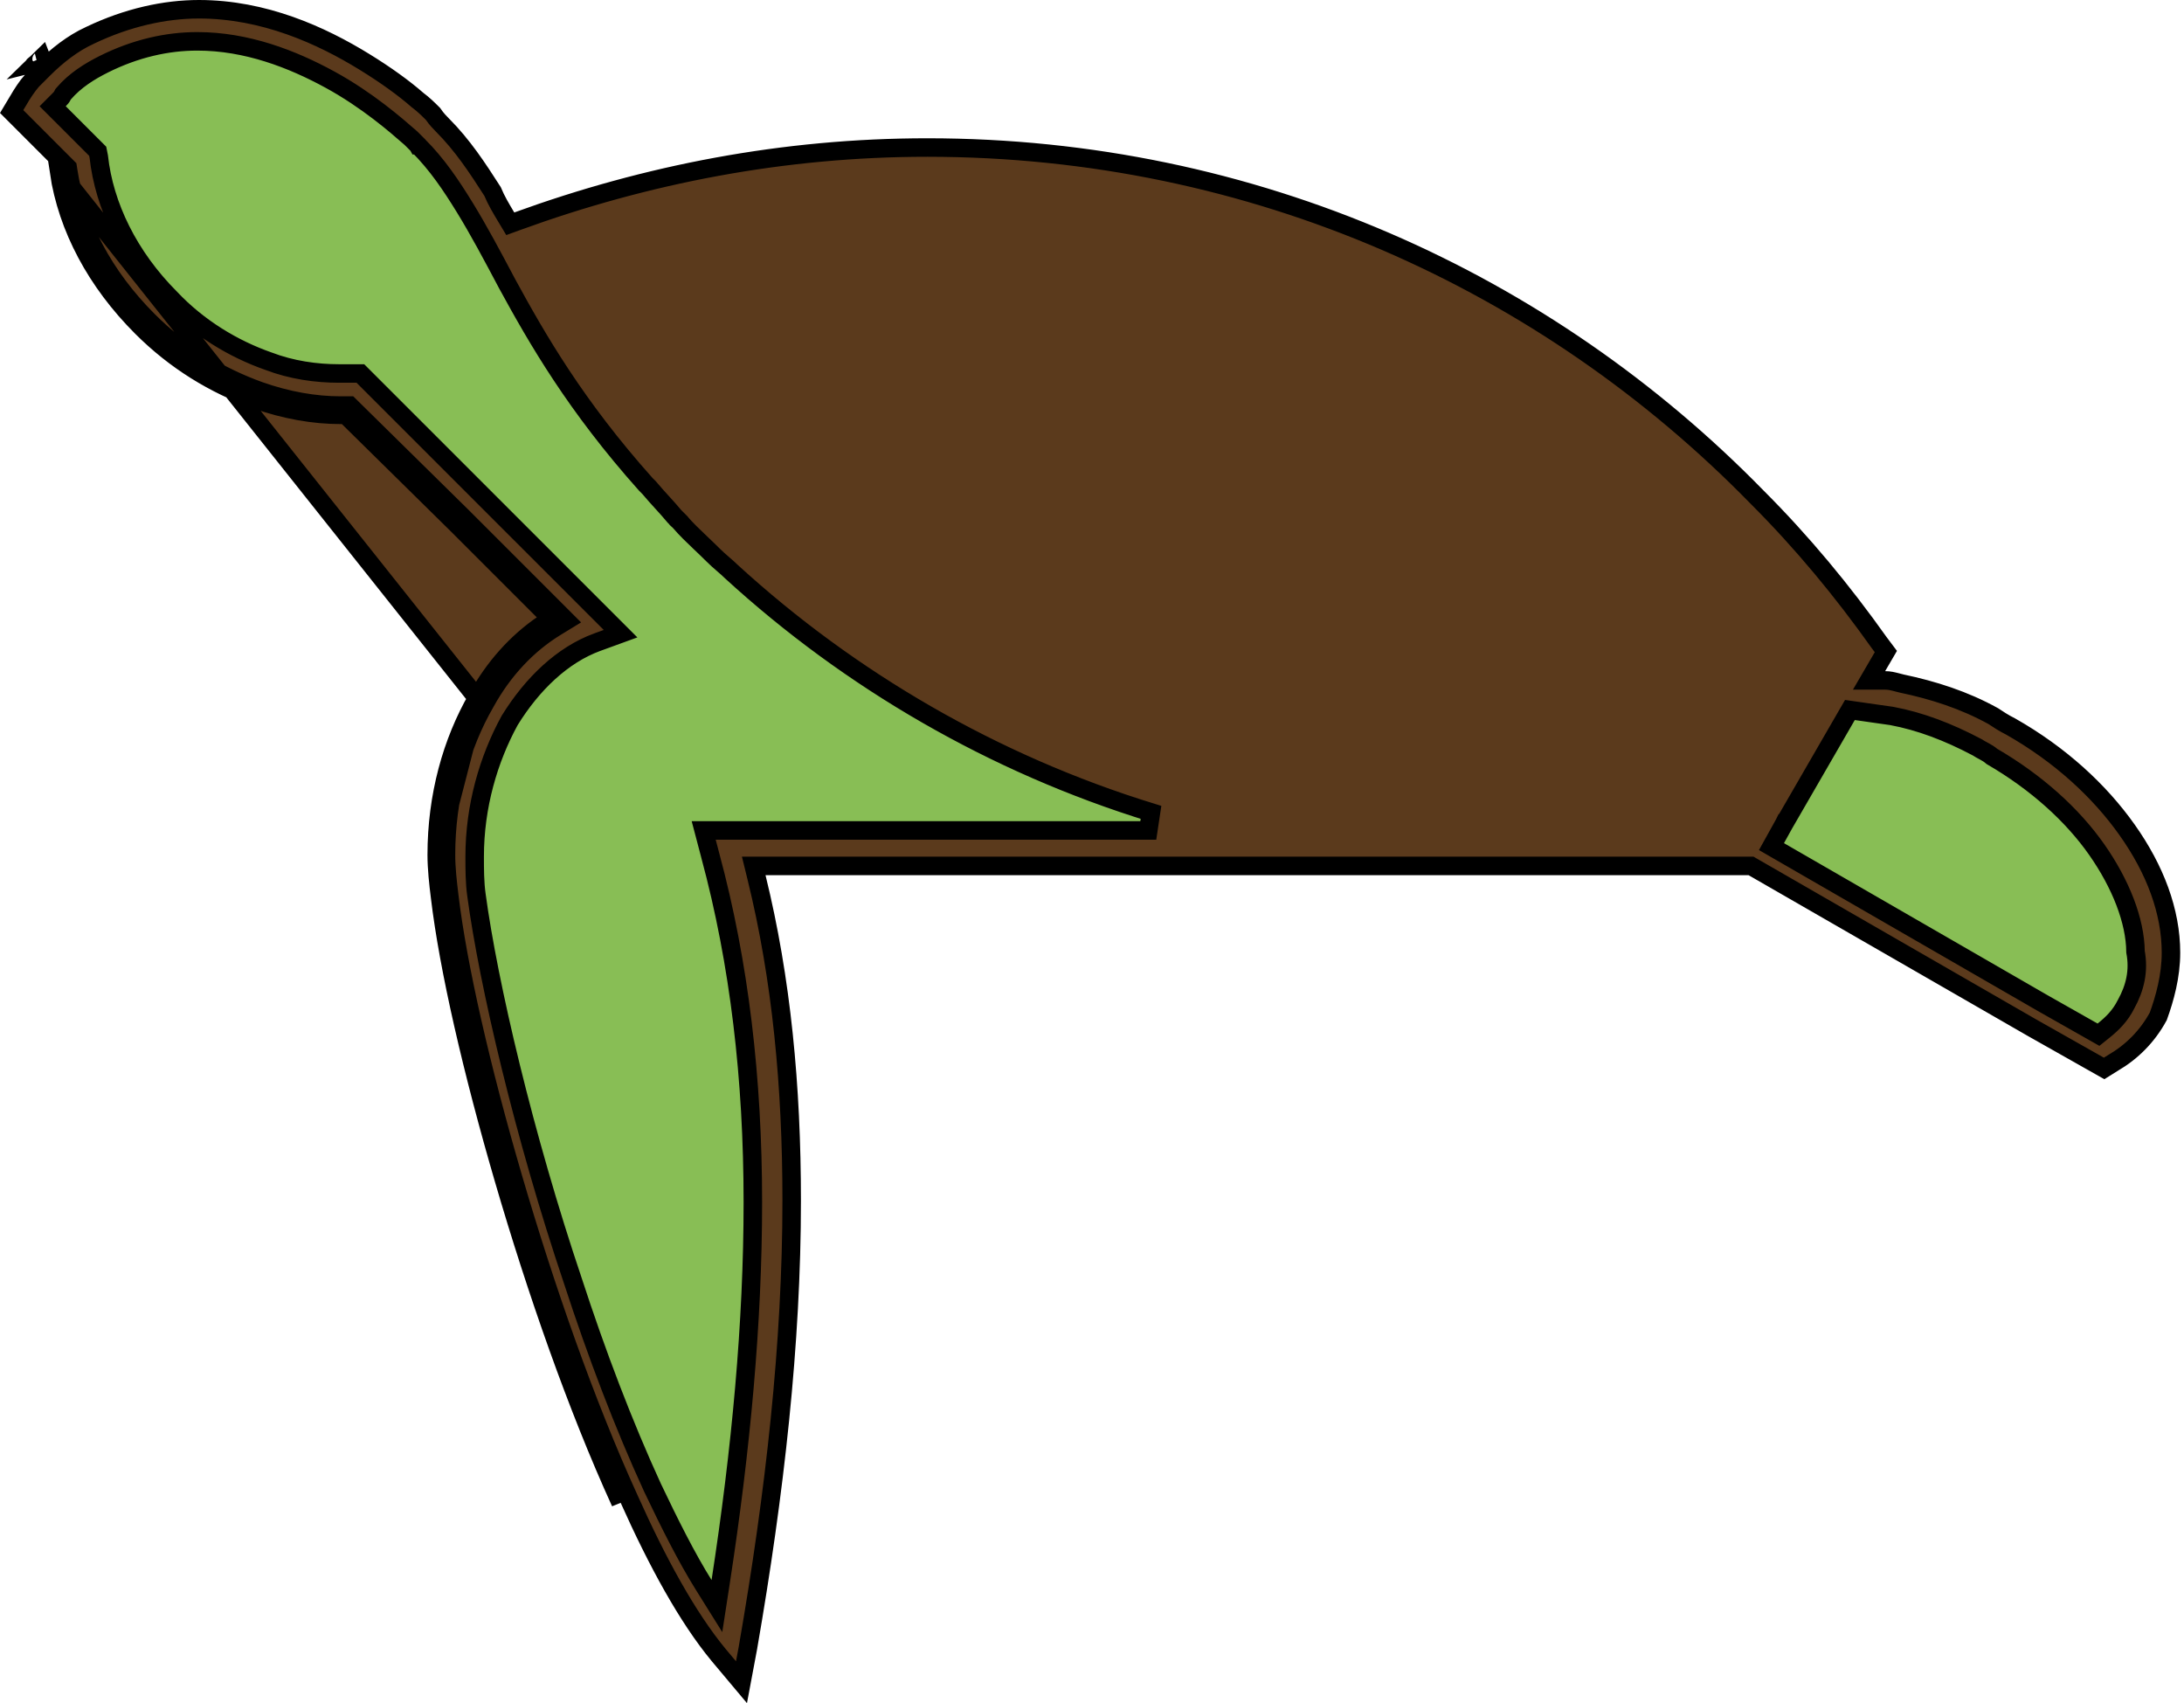 <svg width="118" height="92" viewBox="0 0 118 92" fill="none" xmlns="http://www.w3.org/2000/svg">
<path d="M105.132 38.621C107.228 39.35 109.323 40.17 110.872 41.718C111.783 42.538 112.421 43.54 113.058 44.542C113.969 46 114.789 47.548 115.245 49.188C115.7 50.827 115.882 52.649 115.427 54.289C115.245 55.017 114.88 55.746 114.243 56.11C113.332 56.475 112.329 56.019 111.51 55.564C109.596 54.471 107.592 53.469 105.588 52.649C104.95 52.376 104.221 52.103 103.584 51.738C102.673 51.283 101.762 50.645 100.942 50.008C99.12 48.55 97.297 47.093 95.567 45.635C95.293 45.453 95.111 45.271 94.929 44.998C94.747 44.542 94.929 43.904 95.202 43.449C95.749 42.265 96.295 41.081 96.751 39.988C97.115 39.168 97.389 38.075 98.391 37.801C100.668 37.073 103.128 37.893 105.132 38.621Z" fill="#88BE55"/>
<path d="M32.158 33.976L19.13 21.041C17.491 21.133 15.851 20.95 14.211 20.313C12.207 19.584 10.202 18.4 8.562 16.76C6.194 14.392 4.736 11.477 4.372 8.653L1.639 5.921C2.003 5.374 2.367 4.919 2.823 4.463C3.552 3.735 4.281 3.188 5.192 2.733C13.847 -1.822 22.41 6.376 23.23 7.287C27.421 11.659 28.058 17.216 35.529 25.687L35.711 25.869C36.075 26.416 43.273 32.701 43.819 33.156L65.502 45.909L39.264 46L41.724 68.317L38.991 87.263L29.334 67.315L25.508 49.552L25.234 41.992L28.241 35.889L32.158 33.976Z" fill="#88BE55"/>
<path d="M25.782 37.711C26.695 36.051 27.911 34.693 29.361 33.707L29.437 33.783L29.791 33.43L29.53 33.003C29.496 33.024 29.461 33.045 29.427 33.066L24.689 28.329L18.676 22.408H18.403C16.945 22.408 15.396 22.135 13.848 21.588C11.57 20.768 9.475 19.493 7.653 17.671C5.193 15.212 3.644 12.297 3.189 9.291L25.782 37.711ZM25.782 37.711C24.416 40.079 23.596 42.994 23.596 46.182M25.782 37.711L23.596 46.182M23.596 46.182C23.596 46.911 23.687 47.731 23.778 48.459M23.596 46.182L23.778 48.459M23.778 48.459C24.233 52.285 25.509 57.842 27.24 63.762M23.778 48.459L27.24 63.762M27.24 63.762C28.971 69.683 31.157 75.968 33.526 81.16L27.24 63.762ZM2.24 3.141C2.16 3.217 2.081 3.294 2.004 3.37C2.211 3.319 2.273 3.225 2.24 3.141ZM40.413 88.999L40.062 90.87L38.831 89.404C38.831 89.404 38.83 89.403 38.83 89.403C37.142 87.36 35.525 84.404 33.982 80.956L33.981 80.953C31.625 75.79 29.447 69.529 27.72 63.622C25.992 57.712 24.725 52.186 24.274 48.4L24.274 48.397C24.183 47.669 24.096 46.876 24.096 46.182C24.096 43.079 24.894 40.251 26.215 37.961L26.215 37.961L26.22 37.952C27.184 36.2 28.491 34.809 30.051 33.856L30.593 33.525L30.144 33.076L25.042 27.975L25.042 27.975L25.04 27.972L19.027 22.052L18.881 21.908H18.676H18.676H18.675H18.674H18.674H18.674H18.673H18.672H18.672H18.671H18.671H18.67H18.67H18.669H18.669H18.668H18.668H18.667H18.666H18.666H18.666H18.665H18.664H18.664H18.663H18.663H18.662H18.662H18.661H18.661H18.66H18.66H18.659H18.659H18.658H18.657H18.657H18.656H18.656H18.655H18.655H18.654H18.654H18.653H18.653H18.652H18.652H18.651H18.651H18.65H18.649H18.649H18.648H18.648H18.647H18.647H18.646H18.646H18.645H18.645H18.644H18.644H18.643H18.642H18.642H18.641H18.641H18.64H18.64H18.639H18.639H18.638H18.638H18.637H18.637H18.636H18.636H18.635H18.634H18.634H18.633H18.633H18.632H18.632H18.631H18.631H18.63H18.63H18.629H18.629H18.628H18.628H18.627H18.627H18.626H18.625H18.625H18.624H18.624H18.623H18.623H18.622H18.622H18.621H18.621H18.62H18.619H18.619H18.619H18.618H18.617H18.617H18.616H18.616H18.615H18.615H18.614H18.614H18.613H18.613H18.612H18.611H18.611H18.61H18.61H18.609H18.609H18.608H18.608H18.607H18.607H18.606H18.606H18.605H18.605H18.604H18.604H18.603H18.602H18.602H18.601H18.601H18.6H18.6H18.599H18.599H18.598H18.598H18.597H18.597H18.596H18.596H18.595H18.594H18.594H18.593H18.593H18.592H18.592H18.591H18.591H18.59H18.59H18.589H18.589H18.588H18.587H18.587H18.586H18.586H18.585H18.585H18.584H18.584H18.583H18.583H18.582H18.582H18.581H18.581H18.58H18.579H18.579H18.578H18.578H18.577H18.577H18.576H18.576H18.575H18.575H18.574H18.574H18.573H18.573H18.572H18.572H18.571H18.57H18.57H18.569H18.569H18.568H18.568H18.567H18.567H18.566H18.566H18.565H18.564H18.564H18.564H18.563H18.562H18.562H18.561H18.561H18.56H18.56H18.559H18.559H18.558H18.558H18.557H18.556H18.556H18.555H18.555H18.554H18.554H18.553H18.553H18.552H18.552H18.551H18.551H18.55H18.55H18.549H18.549H18.548H18.547H18.547H18.546H18.546H18.545H18.545H18.544H18.544H18.543H18.543H18.542H18.542H18.541H18.541H18.54H18.54H18.539H18.538H18.538H18.537H18.537H18.536H18.536H18.535H18.535H18.534H18.534H18.533H18.532H18.532H18.531H18.531H18.53H18.53H18.529H18.529H18.528H18.528H18.527H18.527H18.526H18.526H18.525H18.524H18.524H18.523H18.523H18.522H18.522H18.521H18.521H18.52H18.52H18.519H18.519H18.518H18.518H18.517H18.517H18.516H18.515H18.515H18.514H18.514H18.513H18.513H18.512H18.512H18.511H18.511H18.51H18.51H18.509H18.509H18.508H18.507H18.507H18.506H18.506H18.505H18.505H18.504H18.504H18.503H18.503H18.502H18.502H18.501H18.5H18.5H18.499H18.499H18.498H18.498H18.497H18.497H18.496H18.496H18.495H18.495H18.494H18.494H18.493H18.492H18.492H18.491H18.491H18.49H18.49H18.489H18.489H18.488H18.488H18.487H18.487H18.486H18.485H18.485H18.485H18.484H18.483H18.483H18.482H18.482H18.481H18.481H18.48H18.48H18.479H18.479H18.478H18.477H18.477H18.476H18.476H18.475H18.475H18.474H18.474H18.473H18.473H18.472H18.472H18.471H18.471H18.47H18.47H18.469H18.468H18.468H18.467H18.467H18.466H18.466H18.465H18.465H18.464H18.464H18.463H18.463H18.462H18.462H18.461H18.46H18.46H18.459H18.459H18.458H18.458H18.457H18.457H18.456H18.456H18.455H18.455H18.454H18.453H18.453H18.452H18.452H18.451H18.451H18.45H18.45H18.449H18.449H18.448H18.448H18.447H18.447H18.446H18.445H18.445H18.444H18.444H18.443H18.443H18.442H18.442H18.441H18.441H18.44H18.44H18.439H18.439H18.438H18.438H18.437H18.436H18.436H18.435H18.435H18.434H18.434H18.433H18.433H18.432H18.432H18.431H18.43H18.43H18.43H18.429H18.428H18.428H18.427H18.427H18.426H18.426H18.425H18.425H18.424H18.424H18.423H18.422H18.422H18.422H18.421H18.42H18.42H18.419H18.419H18.418H18.418H18.417H18.417H18.416H18.416H18.415H18.415H18.414H18.413H18.413H18.412H18.412H18.411H18.411H18.41H18.41H18.409H18.409H18.408H18.408H18.407H18.407H18.406H18.405H18.405H18.404H18.404H18.403H18.403C17.007 21.908 15.515 21.646 14.015 21.117C11.804 20.321 9.773 19.084 8.006 17.318C5.611 14.923 4.12 12.102 3.683 9.216L3.658 9.054L3.542 8.938L0.63 6.025L0.975 5.449L0.975 5.449L0.981 5.44C1.204 5.05 1.455 4.673 1.733 4.347L1.733 4.348L2.356 3.726L2.356 3.726L2.357 3.725L2.357 3.725L2.358 3.724C3.062 3.02 3.924 2.335 4.853 1.913L4.853 1.913L4.862 1.908C6.894 0.937 8.916 0.5 10.75 0.5C14.263 0.5 17.358 1.906 19.689 3.341C20.857 4.059 21.835 4.771 22.538 5.386L22.552 5.399L22.567 5.41C22.886 5.649 23.129 5.888 23.391 6.15C23.59 6.441 23.786 6.636 23.879 6.729L23.88 6.73C25.009 7.859 25.798 9.077 26.612 10.342C26.808 10.819 27.089 11.287 27.346 11.716L27.358 11.735L27.57 12.088L27.957 11.947C34.922 9.415 42.335 7.969 50.107 7.969C67.731 7.969 83.547 15.198 94.936 26.856L94.94 26.86C97.378 29.298 99.546 31.918 101.536 34.721L101.536 34.721L101.544 34.732L101.892 35.195L101.421 36.002L100.983 36.754H101.853C102.086 36.754 102.257 36.798 102.532 36.869C102.593 36.885 102.66 36.902 102.734 36.921L102.743 36.923L102.752 36.925C104.445 37.281 106.119 37.811 107.697 38.685C107.963 38.862 108.251 39.054 108.633 39.245C111.3 40.758 113.426 42.711 114.928 44.832C116.434 46.957 117.296 49.227 117.296 51.465C117.296 52.732 116.961 53.931 116.61 54.903C116.018 55.989 115.18 56.823 114.173 57.41L114.167 57.413L114.16 57.418L113.684 57.715L109.755 55.495L109.752 55.493L94.723 46.842L94.607 46.775H94.474H80.626H41.361H40.723L40.875 47.395C42.23 52.902 42.774 58.69 42.774 64.855C42.774 72.559 41.867 80.635 40.413 88.996C40.413 88.997 40.413 88.999 40.413 88.999ZM1.913 3.461C1.863 3.503 1.814 3.546 1.765 3.591L1.913 3.461ZM38.382 46.234L38.02 44.86H62.041L62.188 43.883C53.7 41.264 45.933 36.75 39.52 30.882C39.382 30.744 39.225 30.609 39.074 30.479C39.061 30.467 39.048 30.456 39.035 30.444C38.864 30.297 38.694 30.148 38.526 29.979C38.289 29.743 38.063 29.528 37.847 29.323C37.445 28.94 37.075 28.589 36.73 28.186L36.717 28.171L36.704 28.157C36.691 28.145 36.68 28.134 36.668 28.123V28.122L36.521 27.975L36.446 27.9C36.217 27.625 35.988 27.374 35.767 27.13L35.763 27.127C35.535 26.875 35.314 26.633 35.094 26.369L35.08 26.352L35.064 26.336L34.892 26.163C31.109 21.929 29.037 18.328 27.407 15.339C26.589 13.795 25.853 12.415 25.115 11.215C24.381 10.023 23.628 8.889 22.583 7.844C22.583 7.844 22.583 7.844 22.583 7.844L22.583 7.844L22.582 7.844L22.581 7.842L22.575 7.836L22.551 7.813L22.469 7.731L22.218 7.48L22.206 7.468L22.194 7.457L22.154 7.422C21.407 6.769 19.843 5.4 17.822 4.298C15.781 3.184 13.327 2.233 10.659 2.233C9.03 2.233 7.314 2.616 5.607 3.47C4.854 3.846 4.057 4.337 3.447 5.049L3.407 5.096L3.379 5.151C3.349 5.21 3.323 5.249 3.299 5.278C3.273 5.311 3.247 5.338 3.199 5.385L2.846 5.739L3.199 6.092L5.279 8.171L5.336 8.456C5.628 11.123 6.958 13.856 9.207 16.107C10.723 17.715 12.611 18.846 14.495 19.507C15.746 19.987 17.081 20.175 18.312 20.175H18.313H18.315H18.317H18.318H18.32H18.321H18.323H18.324H18.326H18.328H18.329H18.331H18.332H18.334H18.335H18.337H18.339H18.34H18.342H18.343H18.345H18.346H18.348H18.349H18.351H18.353H18.354H18.356H18.357H18.359H18.36H18.362H18.363H18.365H18.366H18.368H18.37H18.371H18.373H18.374H18.376H18.377H18.379H18.38H18.382H18.383H18.385H18.386H18.388H18.389H18.391H18.392H18.394H18.395H18.397H18.398H18.4H18.401H18.403H18.404H18.406H18.407H18.409H18.41H18.412H18.413H18.415H18.416H18.418H18.419H18.421H18.422H18.424H18.425H18.427H18.428H18.429H18.431H18.432H18.434H18.435H18.437H18.438H18.44H18.441H18.443H18.444H18.445H18.447H18.448H18.45H18.451H18.453H18.454H18.456H18.457H18.459H18.46H18.461H18.463H18.464H18.466H18.467H18.468H18.47H18.471H18.473H18.474H18.476H18.477H18.479H18.48H18.481H18.483H18.484H18.485H18.487H18.488H18.49H18.491H18.493H18.494H18.495H18.497H18.498H18.5H18.501H18.502H18.504H18.505H18.507H18.508H18.509H18.511H18.512H18.514H18.515H18.516H18.518H18.519H18.521H18.522H18.523H18.525H18.526H18.527H18.529H18.53H18.532H18.533H18.534H18.536H18.537H18.538H18.54H18.541H18.543H18.544H18.545H18.547H18.548H18.549H18.551H18.552H18.554H18.555H18.556H18.558H18.559H18.561H18.562H18.563H18.565H18.566H18.567H18.569H18.57H18.571H18.573H18.574H18.575H18.577H18.578H18.579H18.581H18.582H18.584H18.585H18.586H18.588H18.589H18.59H18.592H18.593H18.594H18.596H18.597H18.598H18.6H18.601H18.602H18.604H18.605H18.607H18.608H18.609H18.61H18.612H18.613H18.615H18.616H18.617H18.619H18.62H18.621H18.623H18.624H18.625H18.627H18.628H18.629H18.631H18.632H18.633H18.635H18.636H18.637H18.639H18.64H18.641H18.643H18.644H18.645H18.647H18.648H18.649H18.651H18.652H18.653H18.655H18.656H18.657H18.659H18.66H18.661H18.663H18.664H18.665H18.667H18.668H18.669H18.671H18.672H18.673H18.675H18.676H18.677H18.679H18.68H18.681H18.683H18.684H18.685H18.687H18.688H18.689H18.691H18.692H18.694H18.695H18.696H18.698H18.699H18.7H18.701H18.703H18.704H18.706H18.707H18.708H18.709H18.711H18.712H18.713H18.715H18.716H18.718H18.719H18.72H18.721H18.723H18.724H18.726H18.727H18.728H18.73H18.731H18.732H18.734H18.735H18.736H18.738H18.739H18.74H18.742H18.743H18.744H18.746H18.747H18.748H18.75H18.751H18.752H18.754H18.755H18.756H18.758H18.759H18.761H18.762H18.763H18.765H18.766H18.767H18.769H18.77H18.771H18.773H18.774H18.775H18.777H18.778H18.779H18.781H18.782H18.784H18.785H18.786H18.788H18.789H18.79H18.792H18.793H18.794H18.796H18.797H18.799H18.8H18.801H18.803H18.804H18.805H18.807H18.808H18.809H18.811H18.812H18.814H18.815H18.816H18.818H18.819H18.821H18.822H18.823H18.825H18.826H18.828H18.829H18.83H18.832H18.833H18.834H18.836H18.837H18.839H18.84H18.841H18.843H18.844H18.846H18.847H18.848H18.85H18.851H18.853H18.854H18.855H18.857H18.858H18.86H18.861H18.862H18.864H18.865H18.867H18.868H18.869H18.871H18.872H18.874H18.875H18.877H18.878H18.879H18.881H18.882H18.884H18.885H18.887H18.888H18.889H18.891H18.892H18.894H18.895H18.897H18.898H18.899H18.901H18.902H18.904H18.905H18.907H18.908H18.91H18.911H18.913H18.914H18.916H18.917H18.918H18.92H18.921H18.923H18.924H18.926H18.927H18.929H18.93H18.932H18.933H18.934H18.936H18.938H18.939H18.94H18.942H18.943H18.945H18.946H18.948H18.949H18.951H18.952H18.954H18.955H18.957H18.958H18.96H18.961H18.963H18.964H18.966H18.967H18.969H18.97H18.972H18.974H18.975H18.977H18.978H18.98H18.981H18.983H18.984H18.986H18.987H18.989H18.99H18.992H18.993H18.995H18.997H18.998H19H19.001H19.003H19.004H19.006H19.007H19.009H19.01H19.012H19.014H19.015H19.017H19.018H19.02H19.021H19.023H19.025H19.026H19.028H19.029H19.031H19.032H19.034H19.036H19.037H19.039H19.041H19.471L26.157 26.86L33.528 34.23L32.262 34.691L32.26 34.691C30.392 35.379 28.765 36.932 27.544 38.905L27.536 38.917L27.53 38.929C26.4 40.999 25.646 43.541 25.646 46.273V46.291C25.646 46.916 25.646 47.673 25.742 48.346C26.386 53.121 28.307 61.348 30.956 69.203C32.236 73.133 33.7 76.977 35.258 80.367L35.261 80.373C36.172 82.287 37.094 84.132 38.021 85.615L38.735 86.757L38.94 85.427C40.036 78.304 40.676 71.446 40.676 64.947C40.676 58.261 39.944 52.023 38.382 46.235C38.382 46.235 38.382 46.234 38.382 46.234ZM113.086 55.726L113.38 55.893L113.644 55.681C114.126 55.296 114.55 54.881 114.868 54.249C115.358 53.364 115.573 52.442 115.381 51.416C115.366 49.739 114.583 47.747 113.286 45.895C111.972 44.019 110.02 42.253 107.619 40.859C107.487 40.741 107.342 40.659 107.228 40.597C107.195 40.578 107.163 40.561 107.133 40.545C107.035 40.493 106.954 40.449 106.868 40.392L106.847 40.378L106.824 40.366C105.242 39.529 103.737 38.962 102.219 38.677L102.208 38.675L102.197 38.673L101.241 38.537L100.284 38.4L99.95 38.352L99.78 38.645L96.41 44.474L96.409 44.474L96.405 44.482L95.95 45.302L95.711 45.732L96.137 45.978L110.349 54.176L110.352 54.178L113.086 55.726Z" fill="#5B3A1C" stroke="black"/>
</svg>
